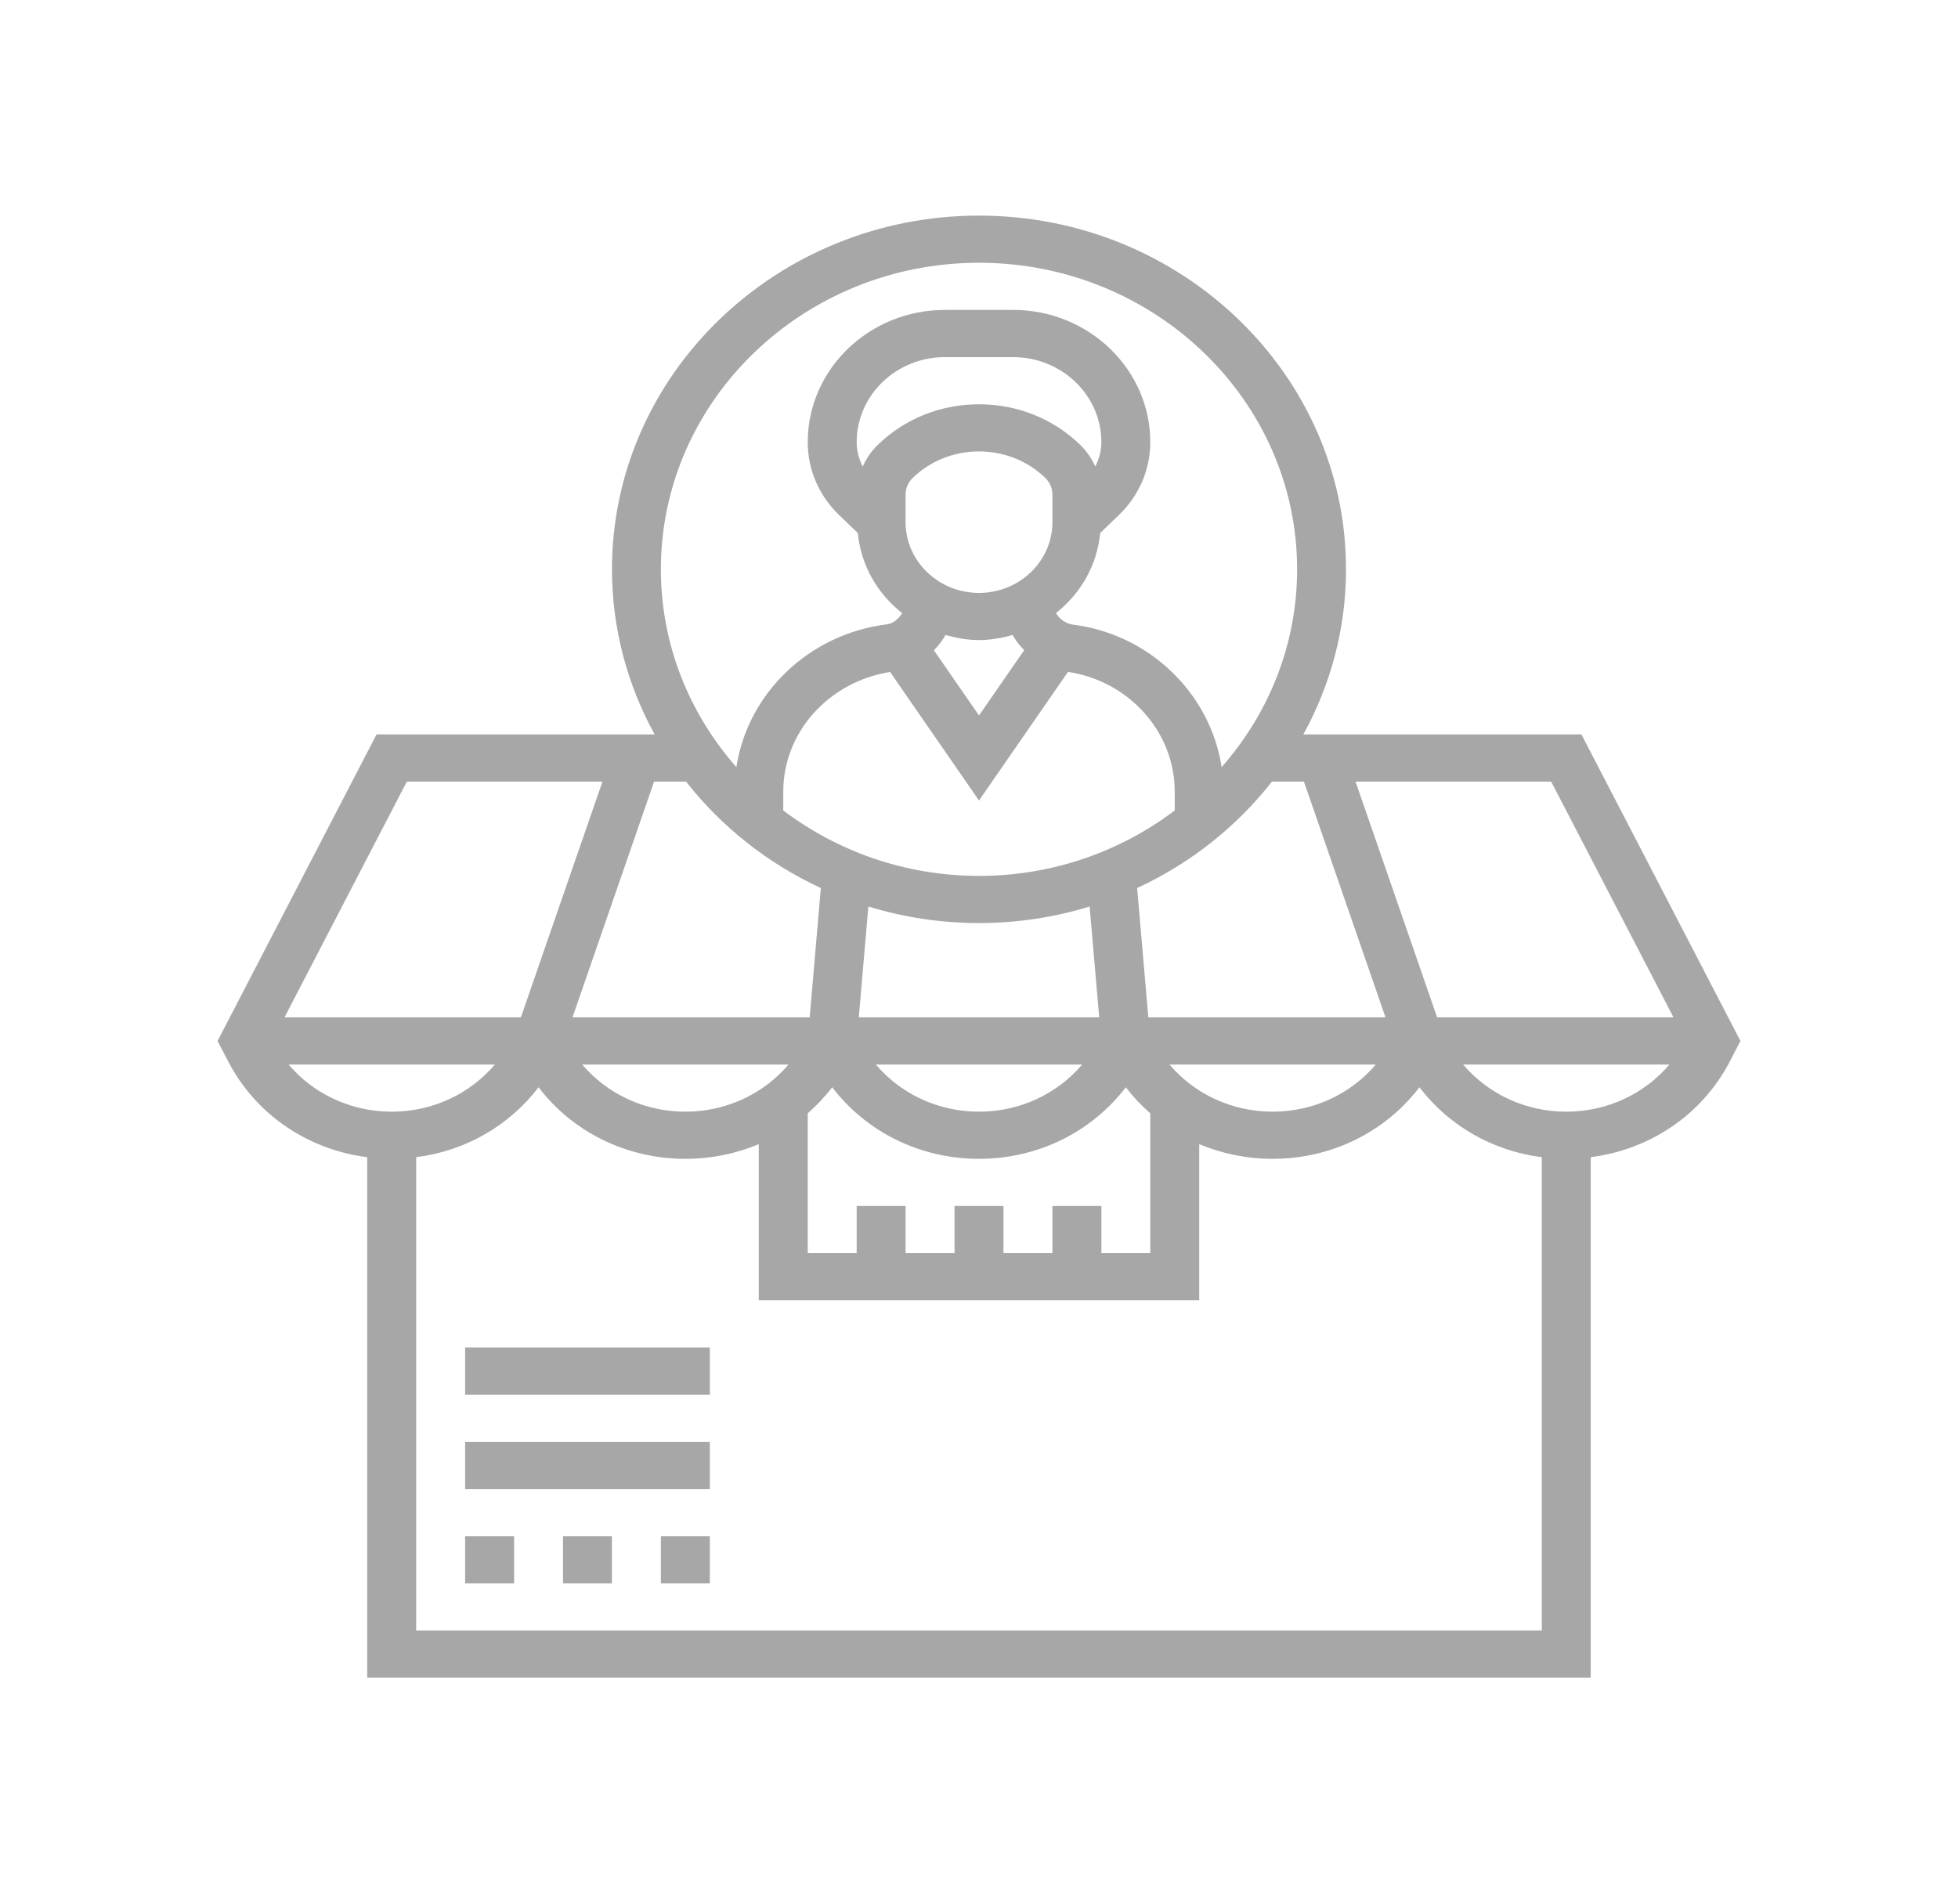 <svg width="36" height="35" viewBox="0 0 36 35" fill="none" xmlns="http://www.w3.org/2000/svg">
<path d="M29.076 13.502H23.964C24.463 12.595 24.748 11.563 24.748 10.467C24.748 6.882 21.721 3.964 18 3.964C14.279 3.964 11.252 6.882 11.252 10.467C11.252 11.563 11.537 12.595 12.036 13.502H6.924L4 19.139L4.196 19.515C4.7 20.489 5.656 21.136 6.752 21.276V30.844H29.247V21.276C30.344 21.136 31.299 20.489 31.805 19.515L32 19.139L29.076 13.502ZM23.974 14.37L25.474 18.705H21.113L20.908 16.327C21.889 15.873 22.737 15.199 23.386 14.37H23.974ZM25.296 19.572C24.834 20.114 24.149 20.439 23.399 20.439C22.649 20.439 21.963 20.114 21.502 19.572H25.296ZM19.35 22.173V23.04H18.45V22.173H17.55V23.04H16.65V22.173H15.751V23.04H14.851V20.469C15.015 20.325 15.166 20.166 15.301 19.99C15.927 20.811 16.915 21.306 18 21.306C19.085 21.306 20.073 20.811 20.699 19.99C20.834 20.166 20.985 20.325 21.149 20.469V23.04H20.25V22.173H19.35ZM16.65 9.093C16.65 8.977 16.697 8.868 16.782 8.786C17.107 8.472 17.54 8.3 18 8.3C18.46 8.3 18.893 8.472 19.218 8.786C19.303 8.868 19.35 8.977 19.35 9.093V9.6C19.35 10.318 18.744 10.901 18 10.901C17.256 10.901 16.65 10.318 16.65 9.6V9.093ZM16.146 8.173C16.023 8.291 15.929 8.429 15.862 8.578C15.791 8.439 15.751 8.288 15.751 8.129C15.751 7.267 16.478 6.566 17.372 6.566H18.627C19.522 6.566 20.25 7.267 20.25 8.129C20.25 8.287 20.209 8.439 20.138 8.577C20.071 8.428 19.977 8.291 19.854 8.172C19.359 7.695 18.701 7.433 18 7.433C17.299 7.433 16.641 7.695 16.146 8.173ZM18.831 11.954L18 13.154L17.171 11.956C17.255 11.872 17.326 11.778 17.384 11.675C17.581 11.73 17.785 11.768 18 11.768C18.215 11.768 18.42 11.73 18.617 11.675C18.675 11.777 18.746 11.87 18.831 11.954ZM18 14.718L19.636 12.353C20.759 12.523 21.599 13.456 21.599 14.558V14.901C20.605 15.652 19.358 16.104 18 16.104C16.642 16.104 15.395 15.652 14.401 14.901V14.558C14.401 13.466 15.227 12.54 16.365 12.354L18 14.718ZM15.79 18.705L15.966 16.667C16.608 16.864 17.291 16.971 18 16.971C18.709 16.971 19.392 16.864 20.034 16.667L20.21 18.705H15.79ZM19.897 19.572C19.436 20.114 18.75 20.439 18 20.439C17.25 20.439 16.564 20.114 16.103 19.572H19.897ZM18 4.831C21.225 4.831 23.849 7.36 23.849 10.467C23.849 11.853 23.325 13.122 22.461 14.104C22.253 12.747 21.131 11.654 19.711 11.482C19.581 11.457 19.478 11.377 19.415 11.272C19.869 10.914 20.171 10.394 20.228 9.8L20.574 9.467C20.945 9.11 21.149 8.634 21.149 8.129C21.149 6.789 20.018 5.698 18.628 5.698H17.373C15.982 5.698 14.851 6.789 14.851 8.129C14.851 8.634 15.055 9.11 15.426 9.467L15.772 9.8C15.829 10.394 16.132 10.915 16.586 11.272C16.526 11.376 16.43 11.455 16.32 11.477C14.872 11.652 13.748 12.747 13.539 14.104C12.675 13.122 12.151 11.853 12.151 10.467C12.151 7.36 14.775 4.831 18 4.831ZM12.614 14.37C13.263 15.199 14.111 15.873 15.092 16.327L14.887 18.705H10.526L12.026 14.37H12.614ZM14.498 19.572C14.037 20.114 13.351 20.439 12.601 20.439C11.851 20.439 11.166 20.114 10.704 19.572H14.498ZM7.48 14.37H11.077L9.577 18.705H5.231L7.48 14.37ZM5.306 19.572H9.099C8.638 20.114 7.952 20.439 7.202 20.439C6.452 20.439 5.766 20.114 5.306 19.572ZM28.348 29.977H7.652V21.276C8.558 21.161 9.363 20.696 9.902 19.99C10.528 20.811 11.517 21.306 12.601 21.306C13.077 21.306 13.534 21.211 13.951 21.036V23.907H22.049V21.036C22.466 21.211 22.923 21.306 23.399 21.306C24.483 21.306 25.471 20.811 26.098 19.99C26.637 20.696 27.442 21.161 28.348 21.276V29.977ZM28.798 20.439C28.048 20.439 27.362 20.114 26.901 19.572H30.694C30.234 20.114 29.548 20.439 28.798 20.439ZM26.423 18.705L24.923 14.37H28.52L30.769 18.705H26.423Z" fill="#A7A7A7"/>
<path d="M10.352 28.243H11.251V29.11H10.352V28.243Z" fill="#A7A7A7"/>
<path d="M8.552 28.243H9.452V29.11H8.552V28.243Z" fill="#A7A7A7"/>
<path d="M12.151 28.243H13.051V29.11H12.151V28.243Z" fill="#A7A7A7"/>
<path d="M8.552 26.509H13.051V27.376H8.552V26.509Z" fill="#A7A7A7"/>
<path d="M8.552 24.775H13.051V25.642H8.552V24.775Z" fill="#A7A7A7"/>
</svg>
